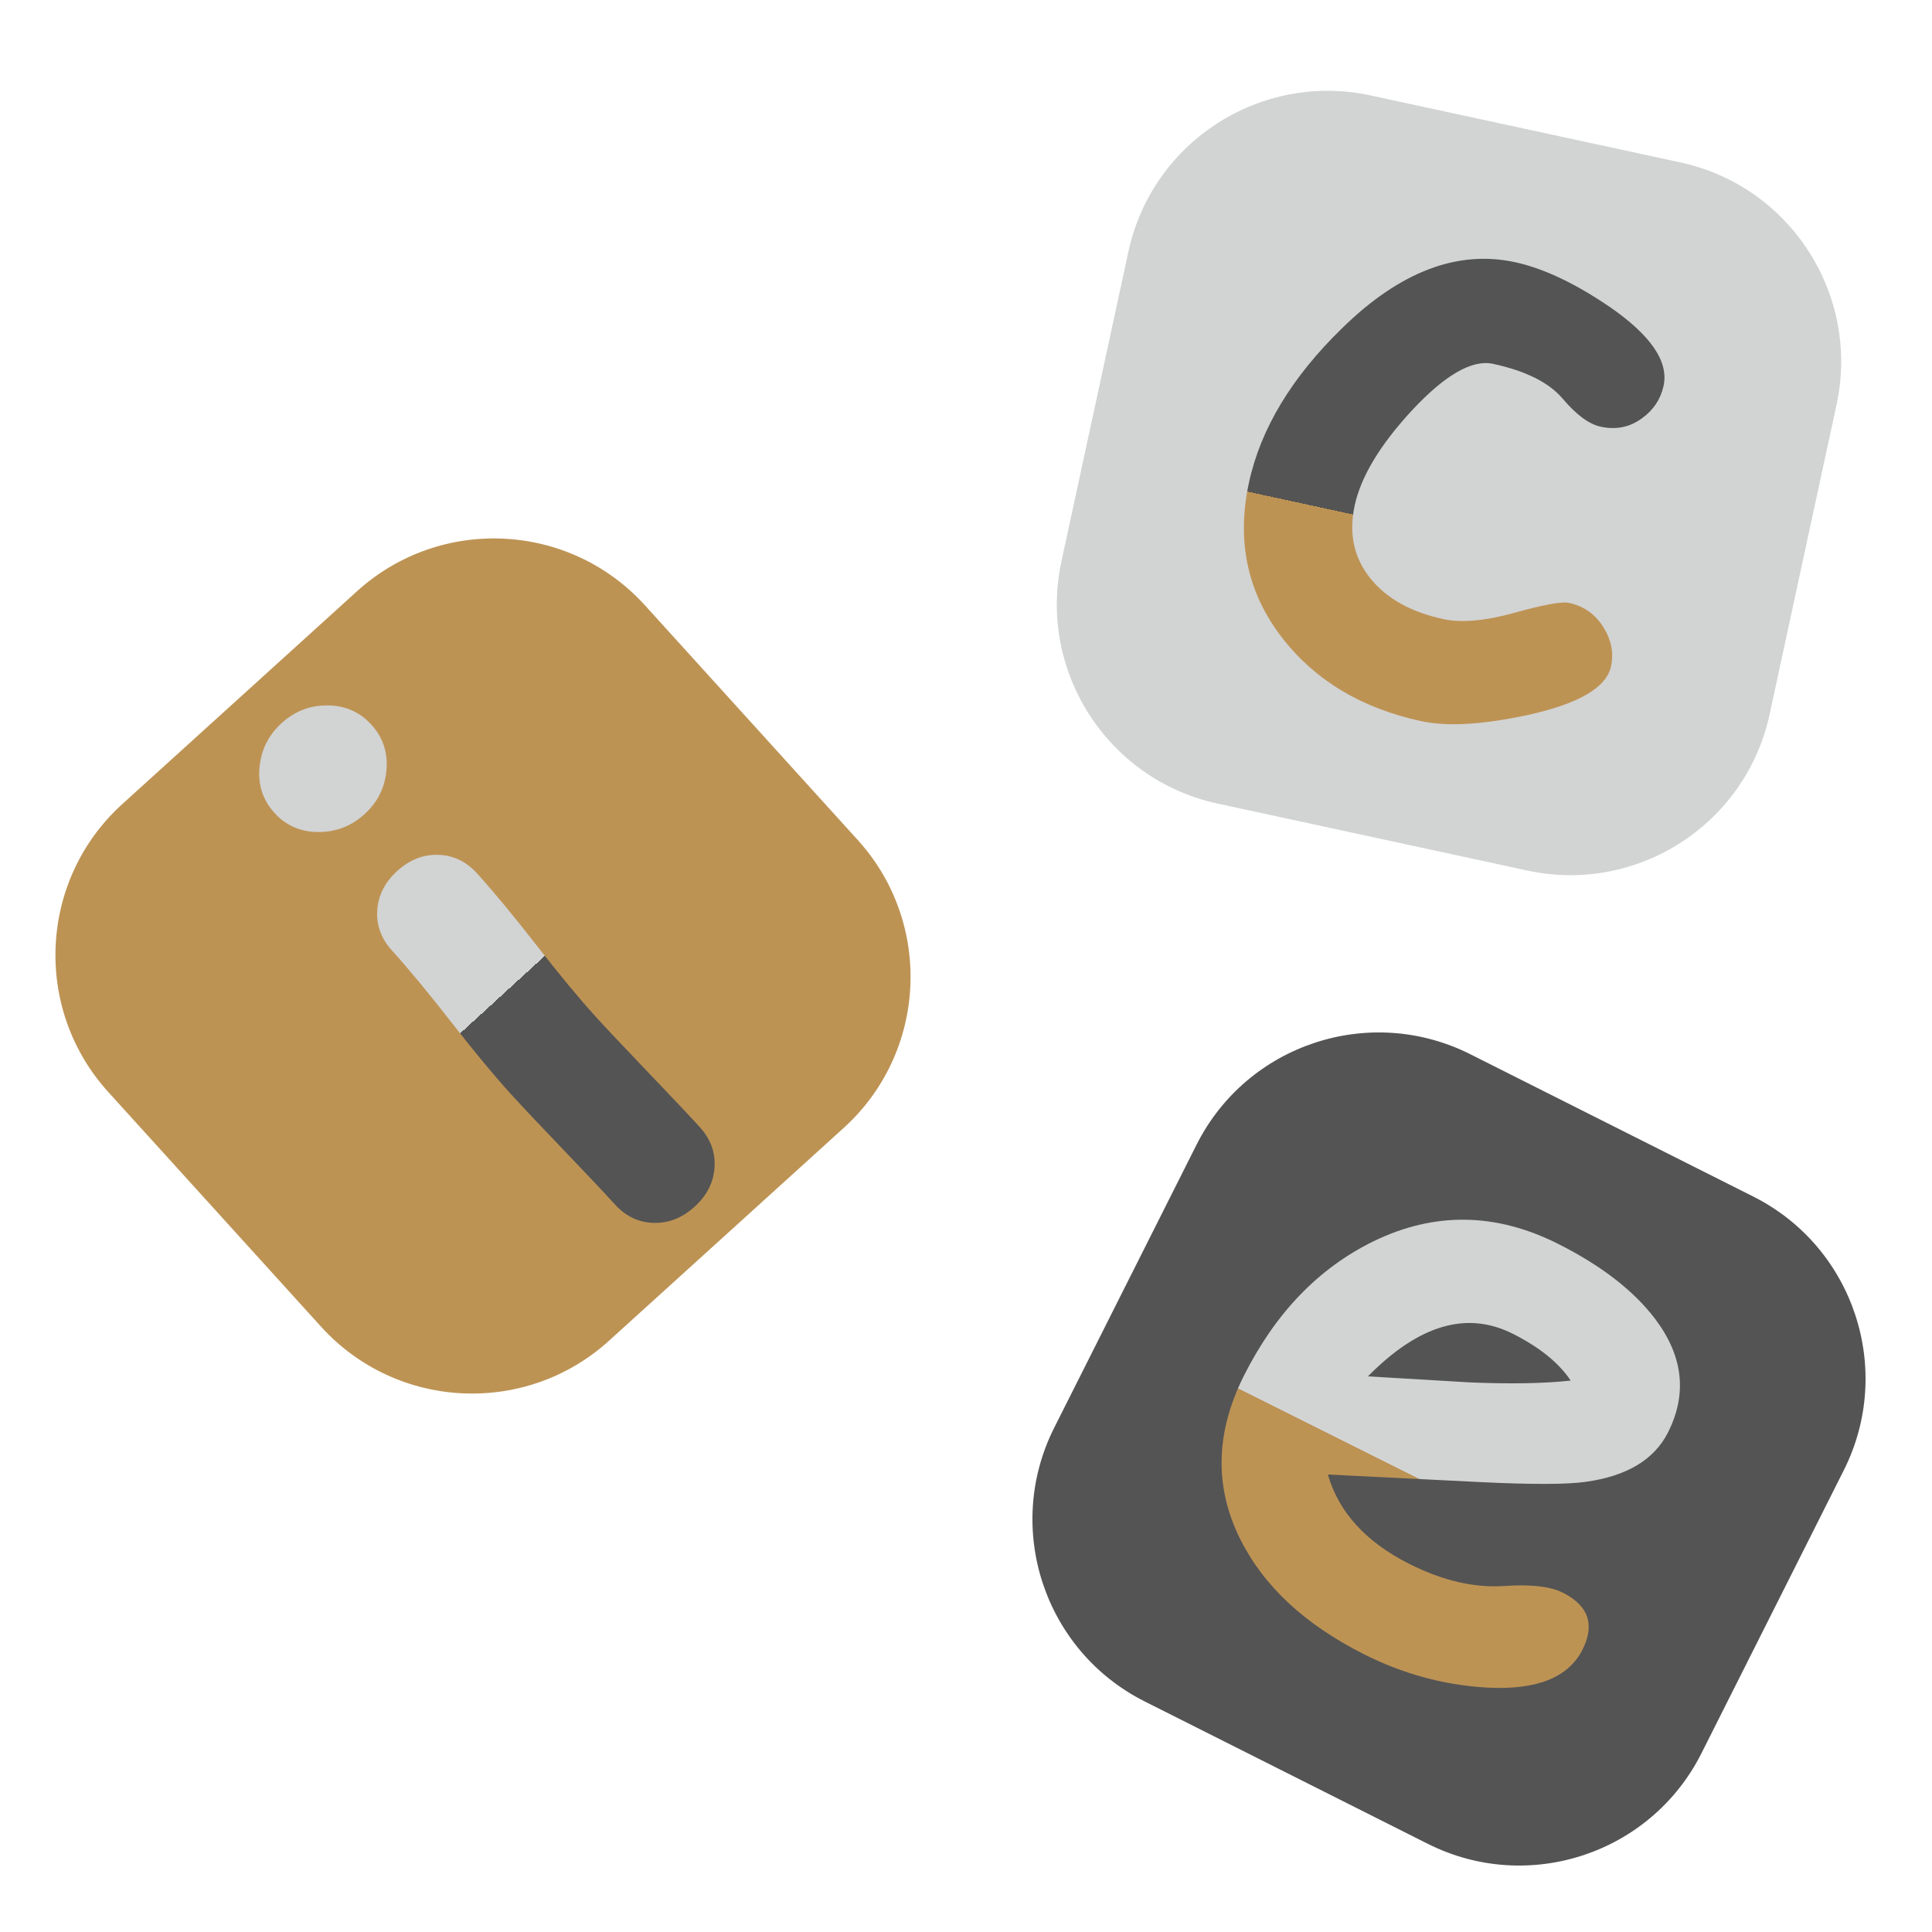 <svg xmlns="http://www.w3.org/2000/svg" xmlns:xlink="http://www.w3.org/1999/xlink" width="3023.623" height="3023.623"><defs><linearGradient id="b" x1="0" x2="0" y1="0" y2="1" gradientTransform="matrix(167.839 -152.187 668.222 736.946 348.766 1215.095)" gradientUnits="userSpaceOnUse"><stop offset="0" stop-color="#D2D3D3"/><stop offset=".55" stop-color="#D2D3D3"/><stop offset=".55" stop-color="#545454"/><stop offset="1" stop-color="#545454"/></linearGradient><linearGradient id="c" x1="0" x2="0" y1="0" y2="1" gradientTransform="matrix(600.704 129.877 -154.916 716.517 2044.502 339.73)" gradientUnits="userSpaceOnUse"><stop offset="0" stop-color="#545454"/><stop offset=".6" stop-color="#545454"/><stop offset=".6" stop-color="#BD9354"/><stop offset="1" stop-color="#BD9354"/></linearGradient><linearGradient id="d" x1="0" x2="0" y1="0" y2="1" gradientTransform="matrix(594.999 299.253 -319.145 634.55 2128.866 1790.957)" gradientUnits="userSpaceOnUse"><stop offset="0" stop-color="#D2D3D3"/><stop offset=".6" stop-color="#D2D3D3"/><stop offset=".6" stop-color="#BD9354"/><stop offset="1" stop-color="#BD9354"/></linearGradient><clipPath id="a"><path d="M0 0h3024v3024H0z"/></clipPath><g id="e" clip-path="url(#a)"><path fill="#BD9354" d="m191.414 1258.371 367.348-333.09c130.422-118.258 332.324-108.383 450.582 22.04l333.09 367.343c118.261 130.426 108.386 332.324-22.04 450.586l-367.343 333.09c-130.426 118.262-332.324 108.387-450.586-22.04l-333.086-367.343c-118.262-130.426-108.387-332.324 22.035-450.586m0 0"/><path fill="url(#b)" d="M570.332 1274.328q-30.867 27.984-72.34 27.8c-27.648-.116-50.512-10.148-68.586-30.085q-27.116-29.9-23.254-71.195 3.869-41.291 34.73-69.282 30.87-27.985 72.098-27.582c27.489.27 50.27 10.368 68.348 30.305 18.078 19.934 25.91 43.594 23.488 70.977q-3.622 41.073-34.484 69.062m361.547 316.348c16.617 18.328 43.86 47.238 81.715 86.73q56.793 59.239 81.718 86.73c16.91 18.645 24.567 39.688 22.954 63.114q-2.41 35.14-31.344 61.379c-19.293 17.496-40.672 25.898-64.149 25.207-23.472-.688-43.664-10.352-60.574-29q-24.924-27.493-81.719-86.727c-37.855-39.496-65.097-68.406-81.714-86.734-25.95-28.617-56.844-65.922-92.7-111.922q-53.776-69-92.699-111.926c-16.906-18.648-24.562-39.687-22.953-63.113s12.055-43.89 31.348-61.383c19.293-17.492 40.672-25.898 64.148-25.207q35.21 1.032 60.57 29.004c25.95 28.617 56.848 65.922 92.7 111.926 35.855 46 66.75 83.305 92.699 111.922M-50.2 909.82"/><path fill="#D2D3D3" d="m2145.184 149.387 484.675 104.789c172.082 37.203 281.582 207.117 244.38 379.199l-104.794 484.676c-37.203 172.078-207.117 281.582-379.199 244.375l-484.672-104.79c-172.082-37.206-281.582-207.12-244.379-379.198l104.793-484.676c37.203-172.082 207.117-281.582 379.196-244.375m0 0"/><path fill="url(#c)" d="M2224.3 1128.613q-139.992-30.265-217.613-130.308-81.738-105.598-52.027-243.047 27.382-126.627 146.27-242.137 135.11-131.981 270.015-102.812c44.121 9.539 93.094 32.558 146.926 69.066q98.045 67.16 85.664 124.43-6.739 31.178-33.605 50.683-28.549 21.14-64.82 13.297c-18.239-3.945-38.063-18.558-59.465-43.828q-32.1-37.916-109.098-54.562-48.996-10.594-127.043 73.109-74.811 81.074-89.395 148.527-14.442 66.816 25.66 115.45c25.317 30.785 63.008 51.59 113.063 62.414 28.422 6.144 65.55 2.847 111.375-9.891q68.742-19.106 85.29-15.531 34.358 7.43 53.495 37.543c12.754 20.078 16.84 40.718 12.254 61.933q-10.732 49.635-129.64 75.88c-70.813 15.327-126.579 18.593-167.305 9.784m-38.433-1553.625"/><path fill="#545454" d="m1649.836 2234.484 222.805-443c79.105-157.28 271.023-220.754 428.308-141.648l443 222.805c157.281 79.105 220.754 271.023 141.649 428.308l-222.805 443c-79.106 157.281-271.023 220.754-428.309 141.649l-443-222.805c-157.28-79.106-220.754-271.023-141.648-428.309m0 0"/><path fill="url(#d)" d="M2134.848 2589.027c-92.676-46.609-157.36-106.836-194.067-180.683-40.57-81.617-38.523-166.824 6.133-255.617q74.01-147.154 202.559-210.032 142.825-69.54 288.816 3.883 101.205 50.902 151.707 117.113 66.176 87.21 20.543 177.946-32.178 63.98-128.582 77.433-43.982 6.3-164.21.489l-239.595-11.922q12.709 44.285 44.653 79.3t83.125 60.758q77.94 39.198 148.117 34.414c41.742-2.812 72.3.653 91.691 10.407q60.49 30.419 30.942 89.164-33.344 66.304-151.54 59.332-98.98-6.059-190.292-51.985m232.648-501.695q-54.088-27.206-110.613-10.45-56.526 16.755-116.063 77.173 80.06 4.558 159.242 9.402c64.239 2.676 116.942 1.727 158.102-2.832q-27.85-41.7-90.668-73.293m88.574-1015.05"/></g></defs><use xlink:href="#e"/></svg>
